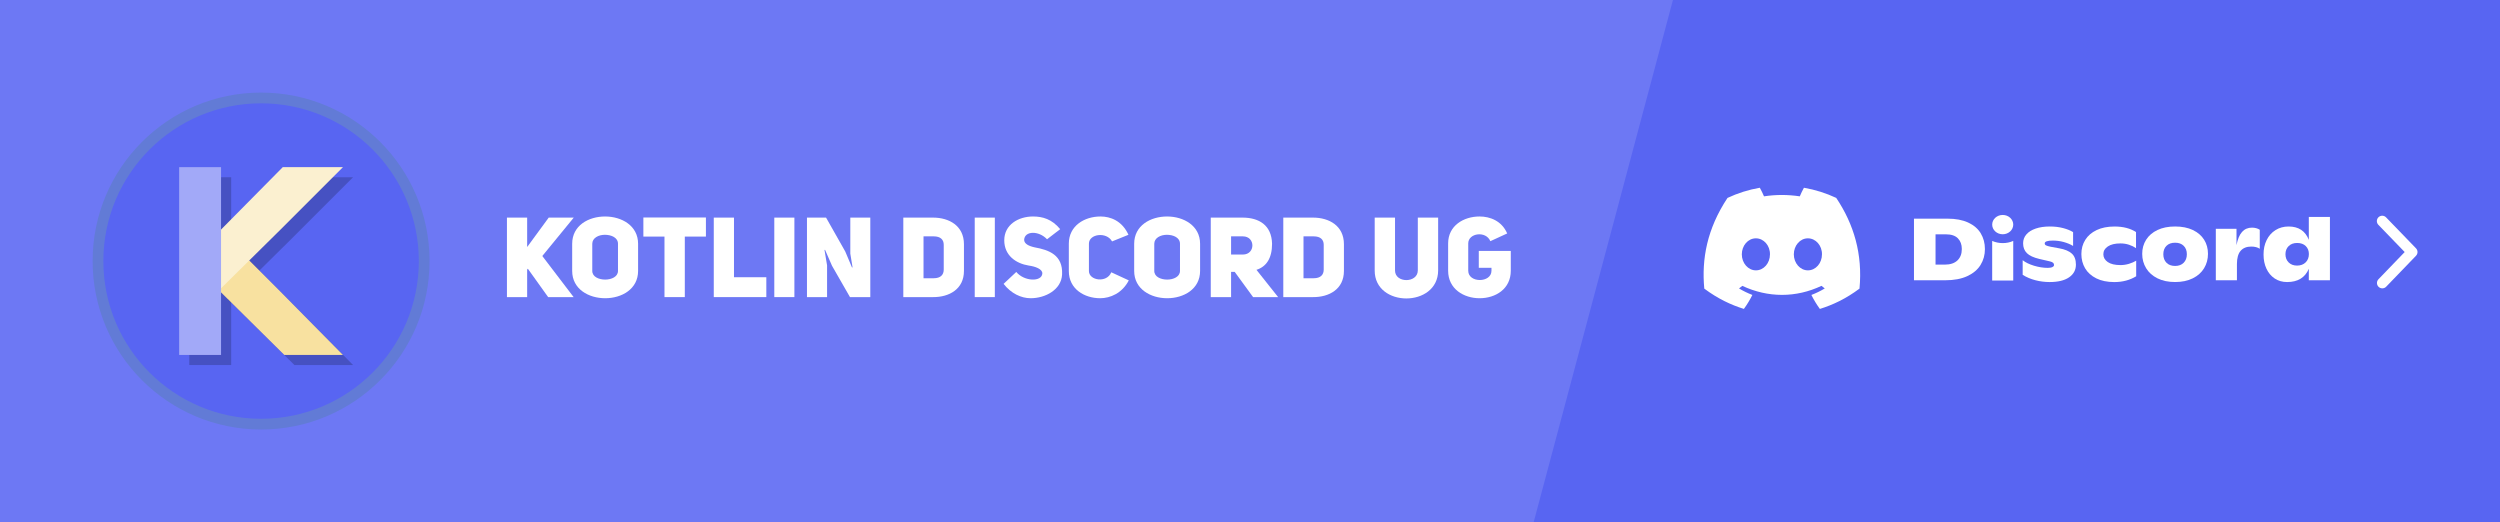 <?xml version="1.0" encoding="UTF-8" standalone="no"?><!DOCTYPE svg PUBLIC "-//W3C//DTD SVG 1.1//EN" "http://www.w3.org/Graphics/SVG/1.1/DTD/svg11.dtd"><svg width="100%" height="100%" viewBox="0 0 4853 1014" version="1.1" xmlns="http://www.w3.org/2000/svg" xmlns:xlink="http://www.w3.org/1999/xlink" xml:space="preserve" xmlns:serif="http://www.serif.com/" style="fill-rule:evenodd;clip-rule:evenodd;stroke-linejoin:round;stroke-miterlimit:2;"><rect x="0" y="0" width="4853" height="1014" fill="#333333" stroke="none"/><g transform="matrix(4.167,0,0,4.167,0,0)"><g id="Background" transform="matrix(1,0,0,1,256,0)"><g transform="matrix(1,0,0,1,-256,0)"><rect x="0" y="0" width="1024" height="243.2" style="fill:#6d78f4;"/></g><g transform="matrix(1,0,0,1,-256,0)"><path d="M1164.72,0l-0,243.2l-450.248,0l64.873,-243.2l385.375,0Z" style="fill:#5865f2;"/></g></g><g id="Logo" transform="matrix(0.722,0,0,0.722,289.814,33.807)"><g transform="matrix(1.619,0,0,1.619,-338.18,16.376)"><circle cx="65" cy="65" r="65" style="fill:#5865f2;stroke:#627bd6;stroke-width:4.28px;"/></g><g transform="matrix(1.619,0,0,1.619,-313.898,40.659)"><g id="polygon93" transform="matrix(0.825,0,0,0.825,37.163,16.6)"><clipPath id="_clip1"><rect x="-0.216" y="-0" width="60.216" height="59.144"/></clipPath><g clip-path="url(#_clip1)"><path d="M-0.601,60.216l30.701,-30.316l29.9,-29.9l-29.074,0l-31.527,31.88l0,28.336Z" style="fill-opacity:0.2;fill-rule:nonzero;"/></g></g><g id="polygon931" serif:id="polygon93" transform="matrix(5.0521e-17,-0.825,0.825,5.0521e-17,36.985,90.945)"><path d="M-0.601,60.216l30.701,-30.316l29.9,-29.9l-29.074,0l-31.527,31.88l0,28.336Z" style="fill-opacity:0.2;fill-rule:nonzero;"/></g><g transform="matrix(0.714,0,0,1,-21.399,9.316)"><rect x="59.923" y="7.284" width="23.379" height="74.841" style="fill-opacity:0.2;"/></g></g><g transform="matrix(1.619,0,0,1.619,-314.799,40.659)"><g id="polygon932" serif:id="polygon93" transform="matrix(5.0521e-17,-0.825,0.825,5.0521e-17,33.508,86.925)"><path d="M-0.601,60.216l30.701,-30.316l29.9,-29.9l-29.074,0l-31.527,31.88l0,28.336Z" style="fill:#f8e1a0;fill-rule:nonzero;"/></g><g id="polygon933" serif:id="polygon93" transform="matrix(0.825,0,0,0.825,33.686,12.579)"><path d="M-0.601,60.216l30.701,-30.316l29.9,-29.9l-29.074,0l-31.527,31.88l0,28.336Z" style="fill:#fbf0d0;fill-rule:nonzero;"/></g><g transform="matrix(0.714,0,0,1,-24.876,5.296)"><rect x="59.923" y="7.284" width="23.379" height="74.841" style="fill:#a2a9f8;"/></g></g></g><g transform="matrix(0.41,0,0,0.41,135.592,69.529)"><g id="Text"><g transform="matrix(127.583,0,0,127.583,238.14,167.996)"><path d="M0.236,-0.446l-0,-0.262l-0.18,0l0,0.708l0.18,-0l-0,-0.245l0.006,-0.008l0.181,0.253l0.227,-0l-0.279,-0.366l0.28,-0.342l-0.223,0l-0.192,0.262Z" style="fill:#fff;fill-rule:nonzero;"/></g><g transform="matrix(127.583,0,0,127.583,314.434,167.996)"><path d="M0.039,-0.233c0,0.162 0.147,0.243 0.294,0.243c0.147,-0 0.293,-0.081 0.293,-0.243l-0,-0.242c-0,-0.162 -0.147,-0.243 -0.294,-0.243c-0.147,0 -0.293,0.08 -0.293,0.243l0,0.242Zm0.179,-0.242c-0,-0.052 0.056,-0.08 0.112,-0.08c0.058,-0 0.117,0.025 0.117,0.08l0,0.242c0,0.051 -0.057,0.077 -0.114,0.077c-0.057,0 -0.115,-0.025 -0.115,-0.077l-0,-0.242Z" style="fill:#fff;fill-rule:nonzero;"/></g><g transform="matrix(127.583,0,0,127.583,398.511,167.996)"><path d="M0.571,-0.539l-0,-0.17l-0.557,0l0,0.17l0.188,-0l0,0.539l0.181,-0l-0,-0.539l0.188,-0Z" style="fill:#fff;fill-rule:nonzero;"/></g><g transform="matrix(127.583,0,0,127.583,473.147,167.996)"><path d="M0.056,-0l0.468,-0l-0,-0.177l-0.288,0l-0,-0.531l-0.18,0l0,0.708Z" style="fill:#fff;fill-rule:nonzero;"/></g><g transform="matrix(127.583,0,0,127.583,541.915,167.996)"><rect x="0.056" y="-0.708" width="0.179" height="0.708" style="fill:#fff;fill-rule:nonzero;"/></g><g transform="matrix(127.583,0,0,127.583,579.041,167.996)"><path d="M0.056,-0l0.179,-0l-0,-0.283l-0.023,-0.137l0.005,-0.001l0.062,0.142l0.16,0.279l0.181,-0l-0,-0.708l-0.178,0l0,0.321c0.001,0 0.019,0.122 0.02,0.122l-0.005,0.001l-0.06,-0.142l-0.171,-0.302l-0.17,0l0,0.708Z" style="fill:#fff;fill-rule:nonzero;"/></g><g transform="matrix(127.583,0,0,127.583,688.508,167.996)"><path d="M0.056,-0.708l0,0.708l0.265,-0c0.142,0.001 0.275,-0.07 0.275,-0.233l-0,-0.238c-0,-0.165 -0.133,-0.237 -0.275,-0.237l-0.265,0Zm0.18,0.54l-0,-0.373l0.091,-0c0.06,-0 0.089,0.029 0.089,0.075l0,0.221c0,0.046 -0.028,0.077 -0.089,0.077l-0.091,0Z" style="fill:#fff;fill-rule:nonzero;"/></g><g transform="matrix(127.583,0,0,127.583,769.65,167.996)"><rect x="0.056" y="-0.708" width="0.179" height="0.708" style="fill:#fff;fill-rule:nonzero;"/></g><g transform="matrix(127.583,0,0,127.583,806.777,167.996)"><path d="M0.022,-0.118c0.066,0.085 0.156,0.128 0.241,0.128c0.13,-0 0.274,-0.075 0.28,-0.212c0.008,-0.174 -0.118,-0.218 -0.244,-0.241c-0.055,-0.012 -0.092,-0.032 -0.094,-0.066c0.003,-0.082 0.13,-0.085 0.204,-0.006l0.117,-0.09c-0.073,-0.089 -0.156,-0.113 -0.242,-0.113c-0.13,0 -0.256,0.073 -0.256,0.212c0,0.135 0.104,0.207 0.218,0.225c0.058,0.008 0.123,0.031 0.121,0.071c-0.005,0.076 -0.161,0.072 -0.232,-0.014l-0.113,0.106Z" style="fill:#fff;fill-rule:nonzero;"/></g><g transform="matrix(127.583,0,0,127.583,878.734,167.996)"><path d="M0.417,-0.221c-0.039,0.098 -0.199,0.074 -0.199,-0.011l-0,-0.244c-0,-0.088 0.158,-0.108 0.206,-0.02l0.146,-0.059c-0.057,-0.126 -0.162,-0.163 -0.249,-0.163c-0.142,0 -0.282,0.082 -0.282,0.242l0,0.244c0,0.161 0.14,0.242 0.279,0.242c0.089,-0 0.196,-0.044 0.255,-0.159l-0.156,-0.072Z" style="fill:#fff;fill-rule:nonzero;"/></g><g transform="matrix(127.583,0,0,127.583,952.987,167.996)"><path d="M0.039,-0.233c0,0.162 0.147,0.243 0.294,0.243c0.147,-0 0.293,-0.081 0.293,-0.243l-0,-0.242c-0,-0.162 -0.147,-0.243 -0.294,-0.243c-0.147,0 -0.293,0.08 -0.293,0.243l0,0.242Zm0.179,-0.242c-0,-0.052 0.056,-0.08 0.112,-0.08c0.058,-0 0.117,0.025 0.117,0.08l0,0.242c0,0.051 -0.057,0.077 -0.114,0.077c-0.057,0 -0.115,-0.025 -0.115,-0.077l-0,-0.242Z" style="fill:#fff;fill-rule:nonzero;"/></g><g transform="matrix(127.583,0,0,127.583,1037.83,167.996)"><path d="M0.433,-0l0.223,-0l-0.193,-0.243c0.086,-0.027 0.139,-0.101 0.139,-0.232c-0.004,-0.166 -0.117,-0.233 -0.263,-0.233l-0.283,0l0,0.708l0.181,-0l-0,-0.225l0.032,-0l0.164,0.225Zm-0.196,-0.379l-0,-0.162l0.105,-0c0.113,-0 0.113,0.162 0,0.162l-0.105,0Z" style="fill:#fff;fill-rule:nonzero;"/></g><g transform="matrix(127.583,0,0,127.583,1120.25,167.996)"><path d="M0.056,-0.708l0,0.708l0.265,-0c0.142,0.001 0.275,-0.07 0.275,-0.233l-0,-0.238c-0,-0.165 -0.133,-0.237 -0.275,-0.237l-0.265,0Zm0.18,0.54l-0,-0.373l0.091,-0c0.06,-0 0.089,0.029 0.089,0.075l0,0.221c0,0.046 -0.028,0.077 -0.089,0.077l-0.091,0Z" style="fill:#fff;fill-rule:nonzero;"/></g><g transform="matrix(127.583,0,0,127.583,1224.61,167.996)"><path d="M0.233,-0.708l-0.181,0l0,0.471c-0.001,0.332 0.564,0.332 0.565,0l-0,-0.471l-0.181,0l0,0.471c-0.001,0.114 -0.203,0.114 -0.203,0l-0,-0.471Z" style="fill:#fff;fill-rule:nonzero;"/></g><g transform="matrix(127.583,0,0,127.583,1309.71,167.996)"><path d="M0.565,-0.567c-0.049,-0.113 -0.154,-0.151 -0.246,-0.151c-0.14,0 -0.28,0.08 -0.28,0.24l0,0.243c0,0.163 0.14,0.245 0.28,0.245c0.142,-0 0.278,-0.082 0.278,-0.245l-0,-0.176l-0.285,0l-0,0.15l0.113,-0l0,0.026c0,0.11 -0.207,0.111 -0.207,-0l-0,-0.243c-0,-0.093 0.158,-0.115 0.197,-0.02l0.15,-0.069Z" style="fill:#fff;fill-rule:nonzero;"/></g></g></g><g id="Discord" transform="matrix(1.068,0,0,1.068,193.317,-8.27)"><g transform="matrix(0.936,0,0,0.936,-163.601,8.027)"><path d="M1091.55,102.726l13.947,14.424l-13.898,14.419" style="fill:none;stroke:#fff;stroke-width:5px;stroke-linecap:round;stroke-miterlimit:1.5;"/></g><g id="_364fc8a0ee7fcebf47ca6ebd16ec12f1.svg" serif:id="364fc8a0ee7fcebf47ca6ebd16ec12f1.svg" transform="matrix(0.936,0,0,0.936,698.752,116.067)"><g transform="matrix(1,0,0,1,-146,-40)"><clipPath id="_clip2"><rect x="0" y="0" width="292" height="80"/></clipPath><g clip-path="url(#_clip2)"><g><g><path d="M61.796,16.494c-4.722,-2.209 -9.772,-3.815 -15.05,-4.729c-0.649,1.172 -1.406,2.748 -1.928,4.002c-5.612,-0.844 -11.172,-0.844 -16.68,0c-0.522,-1.254 -1.297,-2.83 -1.951,-4.002c-5.284,0.914 -10.339,2.525 -15.061,4.741c-9.525,14.393 -12.107,28.428 -10.816,42.265c6.317,4.717 12.439,7.583 18.458,9.458c1.486,-2.045 2.812,-4.219 3.953,-6.511c-2.174,-0.826 -4.257,-1.845 -6.225,-3.029c0.522,-0.387 1.033,-0.791 1.526,-1.208c12.004,5.615 25.046,5.615 36.906,0c0.499,0.417 1.01,0.821 1.526,1.208c-1.974,1.189 -4.062,2.209 -6.237,3.035c1.142,2.286 2.462,4.466 3.953,6.511c6.025,-1.875 12.153,-4.741 18.47,-9.464c1.515,-16.04 -2.588,-29.947 -10.844,-42.277Zm-37.439,33.768c-3.604,-0 -6.558,-3.364 -6.558,-7.461c-0,-4.096 2.891,-7.466 6.558,-7.466c3.666,0 6.621,3.364 6.558,7.466c0.006,4.097 -2.892,7.461 -6.558,7.461Zm24.236,-0c-3.603,-0 -6.558,-3.364 -6.558,-7.461c-0,-4.096 2.892,-7.466 6.558,-7.466c3.667,0 6.622,3.364 6.558,7.466c0,4.097 -2.891,7.461 -6.558,7.461Z" style="fill:#fff;fill-rule:nonzero;"/><path d="M98.029,26.171l15.664,-0c3.776,-0 6.966,0.603 9.583,1.805c2.61,1.201 4.567,2.877 5.864,5.022c1.296,2.145 1.95,4.6 1.95,7.367c0,2.707 -0.677,5.163 -2.031,7.36c-1.354,2.204 -3.414,3.944 -6.185,5.228c-2.771,1.283 -6.203,1.928 -10.305,1.928l-14.54,-0l0,-28.71Zm14.379,21.414c2.542,-0 4.499,-0.651 5.864,-1.946c1.366,-1.301 2.049,-3.071 2.049,-5.315c0,-2.081 -0.609,-3.739 -1.825,-4.982c-1.216,-1.242 -3.058,-1.869 -5.52,-1.869l-4.9,-0l0,14.112l4.332,-0.001Z" style="fill:#fff;fill-rule:nonzero;"/><path d="M154.541,54.846c-2.169,-0.575 -4.126,-1.407 -5.864,-2.503l0,-6.81c1.314,1.038 3.075,1.893 5.284,2.567c2.209,0.668 4.344,1.002 6.409,1.002c0.964,0 1.693,-0.129 2.186,-0.386c0.494,-0.258 0.741,-0.569 0.741,-0.926c0,-0.41 -0.132,-0.75 -0.402,-1.026c-0.27,-0.275 -0.792,-0.504 -1.566,-0.697l-4.82,-1.108c-2.76,-0.656 -4.717,-1.565 -5.881,-2.731c-1.165,-1.16 -1.745,-2.684 -1.745,-4.571c0,-1.588 0.505,-2.965 1.527,-4.143c1.015,-1.178 2.461,-2.086 4.337,-2.725c1.877,-0.645 4.068,-0.967 6.587,-0.967c2.249,-0 4.309,0.246 6.186,0.738c1.876,0.493 3.425,1.12 4.659,1.887l0,6.441c-1.263,-0.768 -2.709,-1.371 -4.361,-1.829c-1.647,-0.451 -3.339,-0.674 -5.084,-0.674c-2.519,0 -3.775,0.44 -3.775,1.313c0,0.41 0.195,0.715 0.585,0.92c0.39,0.205 1.107,0.416 2.146,0.639l4.016,0.738c2.623,0.463 4.579,1.278 5.864,2.438c1.286,1.161 1.928,2.878 1.928,5.152c0,2.49 -1.061,4.465 -3.19,5.93c-2.129,1.465 -5.147,2.198 -9.06,2.198c-2.301,-0.006 -4.538,-0.293 -6.707,-0.867Z" style="fill:#fff;fill-rule:nonzero;"/><path d="M182.978,53.984c-2.3,-1.149 -4.039,-2.708 -5.198,-4.677c-1.159,-1.969 -1.744,-4.184 -1.744,-6.645c0,-2.462 0.602,-4.665 1.807,-6.605c1.205,-1.94 2.972,-3.464 5.302,-4.571c2.329,-1.108 5.112,-1.659 8.354,-1.659c4.016,0 7.35,0.862 10.001,2.585l0,7.507c-0.935,-0.656 -2.026,-1.19 -3.271,-1.6c-1.245,-0.41 -2.576,-0.615 -3.999,-0.615c-2.49,-0 -4.435,0.463 -5.841,1.395c-1.406,0.931 -2.111,2.144 -2.111,3.65c-0,1.477 0.682,2.685 2.048,3.634c1.366,0.944 3.345,1.418 5.944,1.418c1.337,0 2.657,-0.199 3.959,-0.592c1.297,-0.398 2.416,-0.885 3.351,-1.459l0,7.261c-2.943,1.805 -6.357,2.707 -10.242,2.707c-3.27,-0.011 -6.059,-0.586 -8.36,-1.734Z" style="fill:#fff;fill-rule:nonzero;"/><path d="M211.518,53.984c-2.318,-1.148 -4.085,-2.719 -5.302,-4.718c-1.216,-1.998 -1.83,-4.225 -1.83,-6.686c0,-2.462 0.608,-4.659 1.83,-6.587c1.222,-1.928 2.978,-3.44 5.285,-4.536c2.3,-1.096 5.049,-1.641 8.233,-1.641c3.185,-0 5.933,0.545 8.234,1.641c2.301,1.096 4.057,2.596 5.262,4.512c1.205,1.917 1.807,4.114 1.807,6.605c0,2.461 -0.602,4.688 -1.807,6.687c-1.205,1.998 -2.967,3.569 -5.285,4.717c-2.318,1.149 -5.055,1.723 -8.216,1.723c-3.162,0 -5.899,-0.568 -8.211,-1.717Zm12.204,-7.279c0.976,-0.996 1.469,-2.314 1.469,-3.955c0,-1.641 -0.488,-2.948 -1.469,-3.915c-0.975,-0.973 -2.307,-1.459 -3.993,-1.459c-1.716,-0 -3.059,0.486 -4.04,1.459c-0.975,0.973 -1.463,2.274 -1.463,3.915c-0,1.641 0.488,2.959 1.463,3.955c0.976,0.997 2.324,1.501 4.04,1.501c1.686,-0.006 3.018,-0.504 3.993,-1.501Z" style="fill:#fff;fill-rule:nonzero;"/><path d="M259.17,31.34l0,8.86c-1.021,-0.685 -2.341,-1.025 -3.976,-1.025c-2.141,-0 -3.793,0.662 -4.941,1.986c-1.153,1.325 -1.727,3.388 -1.727,6.177l0,7.548l-9.84,0l0,-23.998l9.64,0l-0,7.631c0.533,-2.79 1.4,-4.847 2.593,-6.177c1.188,-1.325 2.725,-1.987 4.596,-1.987c1.417,-0 2.634,0.328 3.655,0.984Z" style="fill:#fff;fill-rule:nonzero;"/><path d="M291.864,25.35l-0,29.537l-9.841,-0l0,-5.374c-0.832,2.022 -2.094,3.563 -3.792,4.618c-1.699,1.049 -3.799,1.576 -6.289,1.576c-2.226,0 -4.165,-0.551 -5.824,-1.658c-1.658,-1.108 -2.937,-2.626 -3.838,-4.554c-0.895,-1.928 -1.349,-4.108 -1.349,-6.546c-0.028,-2.514 0.448,-4.77 1.429,-6.769c0.976,-1.998 2.358,-3.557 4.137,-4.676c1.779,-1.12 3.81,-1.682 6.088,-1.682c4.688,-0 7.832,2.08 9.438,6.235l0,-10.707l9.841,0Zm-11.309,21.191c1.004,-0.996 1.503,-2.291 1.503,-3.873c0,-1.53 -0.488,-2.778 -1.463,-3.733c-0.976,-0.956 -2.313,-1.436 -3.994,-1.436c-1.658,-0 -2.983,0.486 -3.976,1.459c-0.993,0.973 -1.486,2.233 -1.486,3.792c0,1.559 0.493,2.83 1.486,3.815c0.993,0.984 2.301,1.477 3.936,1.477c1.658,-0.006 2.989,-0.504 3.994,-1.501Z" style="fill:#fff;fill-rule:nonzero;"/><path d="M139.382,33.443c2.709,0 4.906,-2.015 4.906,-4.501c0,-2.485 -2.197,-4.5 -4.906,-4.5c-2.71,-0 -4.906,2.015 -4.906,4.5c0,2.486 2.196,4.501 4.906,4.501Z" style="fill:#fff;fill-rule:nonzero;"/><path d="M134.472,36.544c3.006,1.324 6.736,1.382 9.811,-0.001l-0,18.472l-9.811,0l0,-18.472Z" style="fill:#fff;fill-rule:nonzero;"/></g></g></g></g></g></g></g></svg>